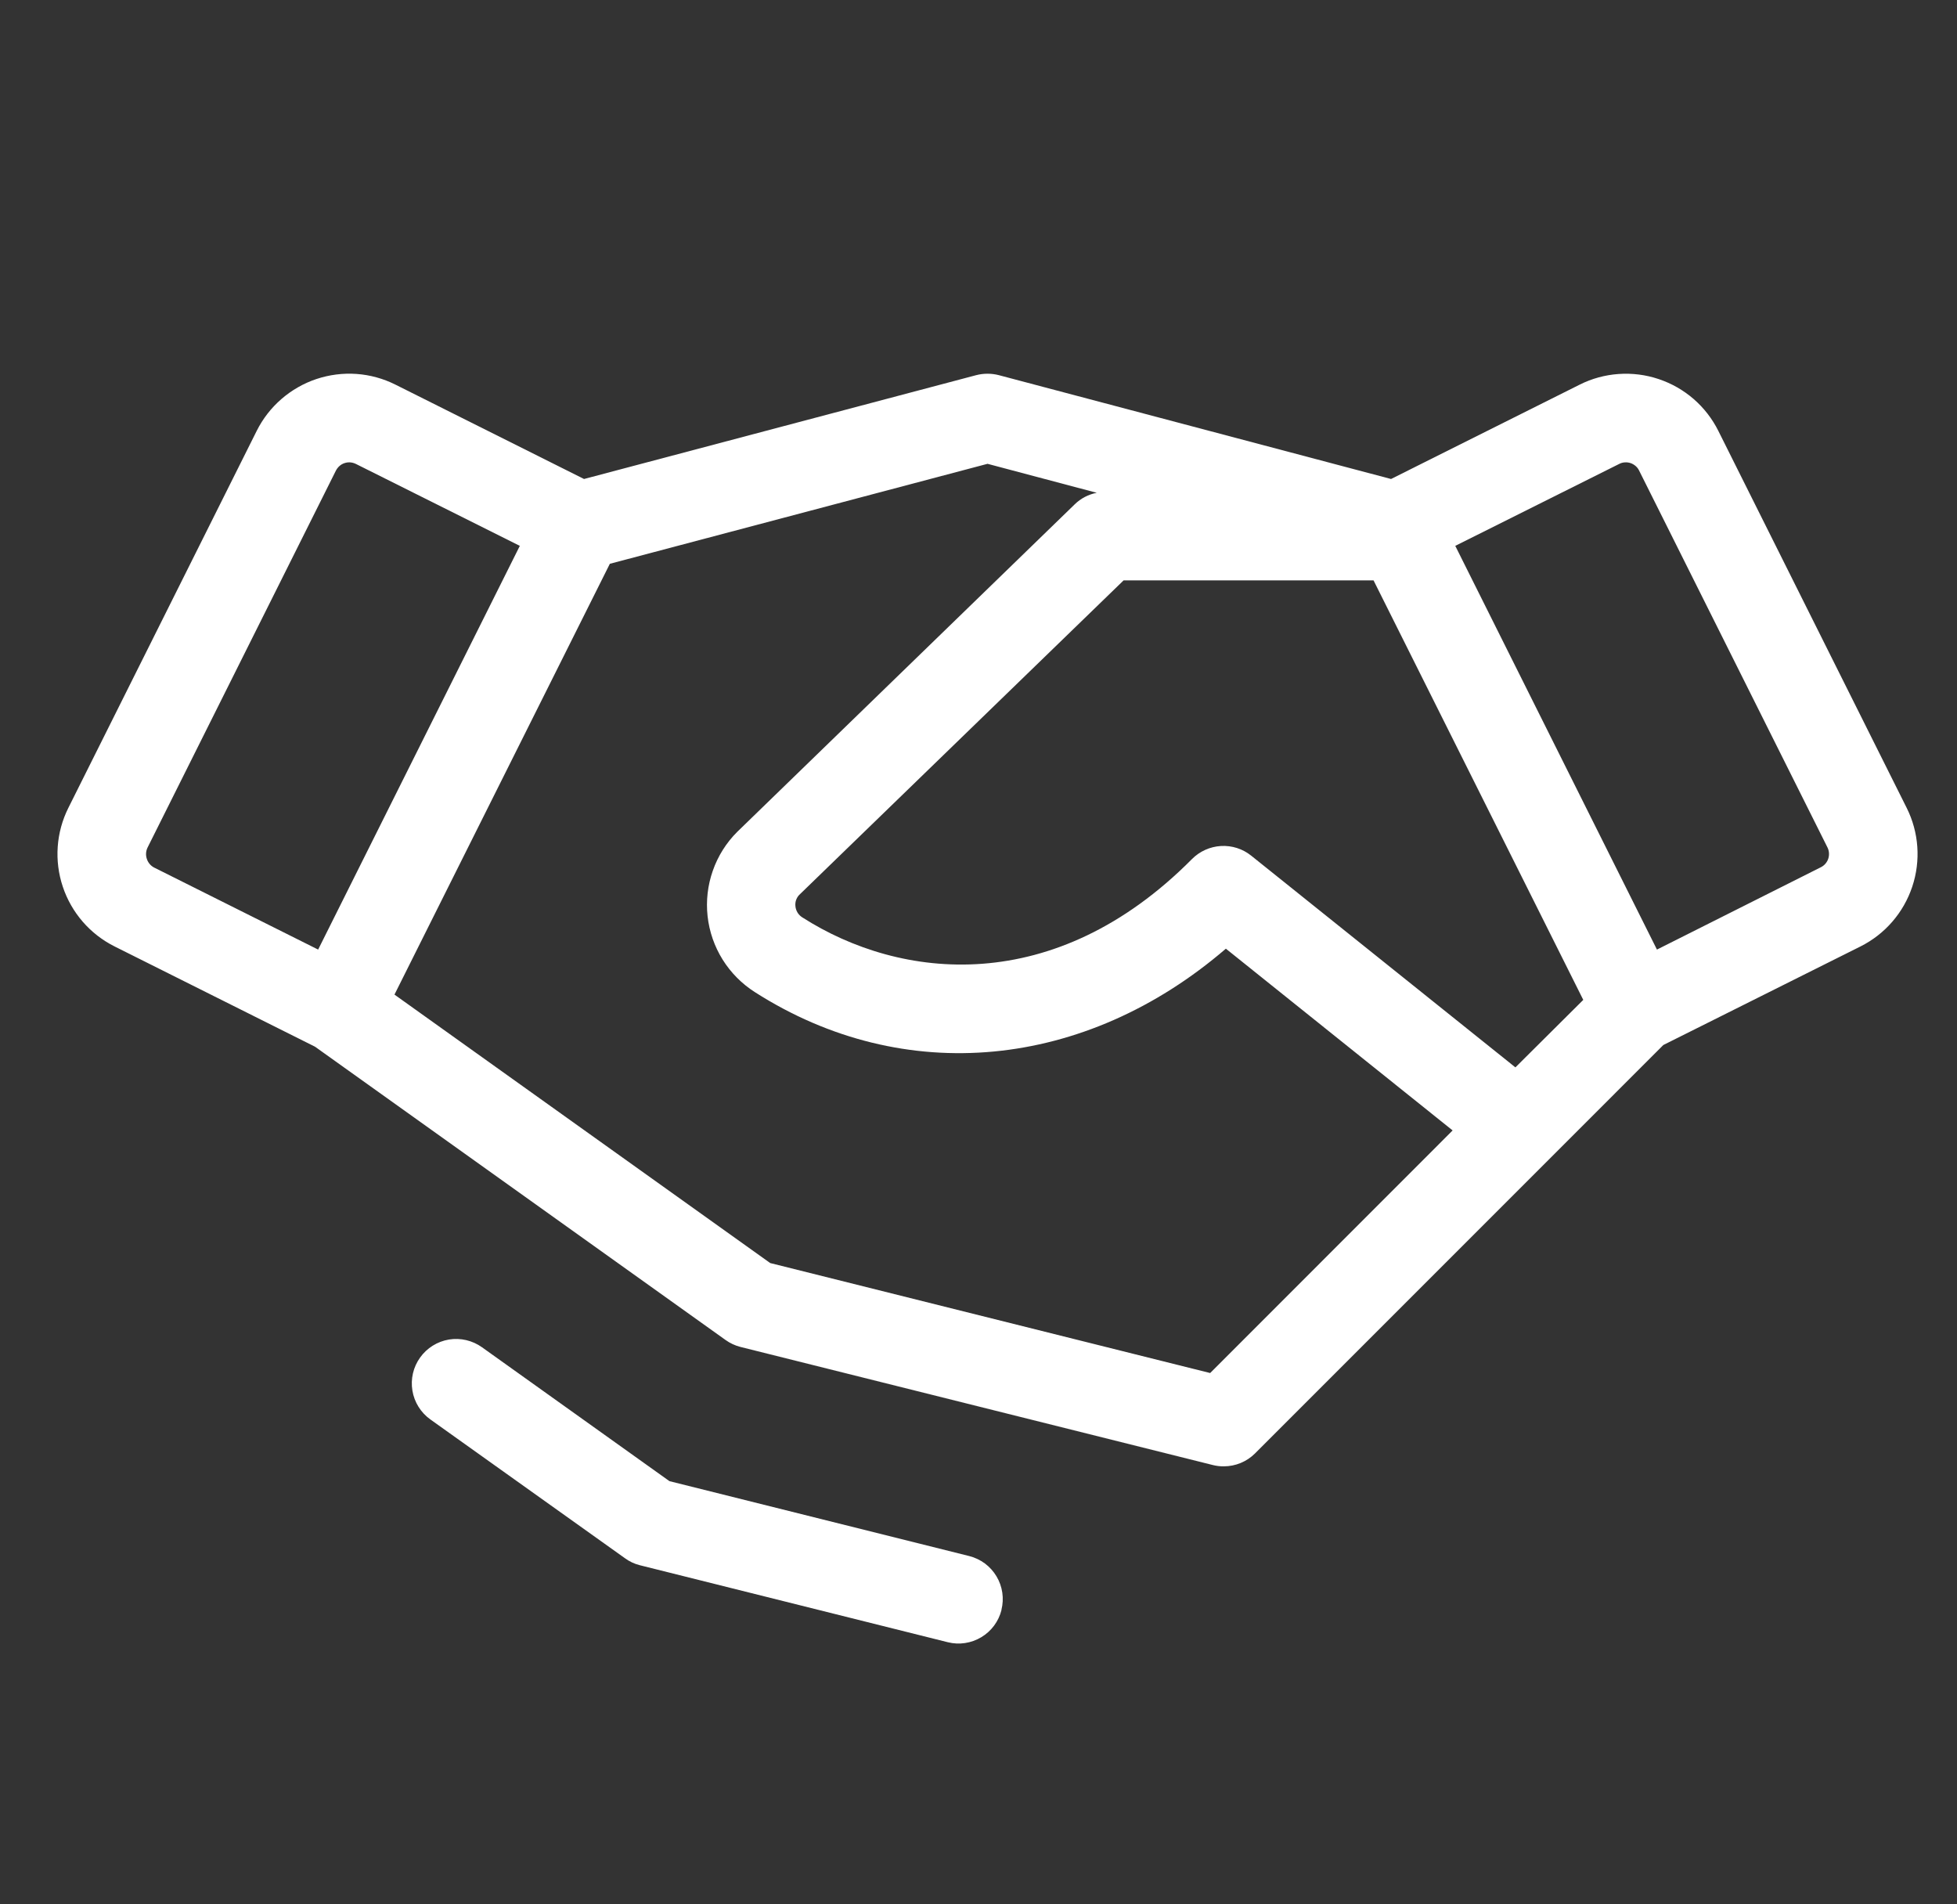 <svg width="37" height="36" viewBox="0 0 37 36" fill="none" xmlns="http://www.w3.org/2000/svg">
<rect x="0" y="0" width="37" height="36" fill="#333333" stroke="none"/>
<g clip-path="url(#clip0_60_1122)">
<path d="M36.048 15.271L32.488 8.146C32.373 7.916 32.215 7.712 32.021 7.543C31.827 7.375 31.602 7.247 31.359 7.166C31.115 7.084 30.858 7.052 30.602 7.07C30.346 7.088 30.096 7.156 29.867 7.271L26.3 9.055L18.884 7.092C18.744 7.056 18.597 7.056 18.457 7.092L11.042 9.055L7.476 7.271C7.246 7.156 6.996 7.087 6.74 7.069C6.484 7.051 6.227 7.084 5.983 7.165C5.74 7.246 5.515 7.375 5.321 7.543C5.127 7.711 4.968 7.916 4.853 8.146L1.293 15.271C1.061 15.734 1.023 16.271 1.187 16.762C1.351 17.254 1.703 17.66 2.167 17.892L5.956 19.787L13.717 25.331C13.802 25.392 13.896 25.436 13.997 25.462L22.929 27.695C22.997 27.712 23.067 27.721 23.137 27.72C23.359 27.72 23.572 27.632 23.729 27.475L31.448 19.755L35.175 17.892C35.638 17.66 35.99 17.254 36.154 16.762C36.318 16.271 36.28 15.734 36.048 15.271ZM28.651 20.178L23.655 16.175C23.494 16.046 23.291 15.981 23.084 15.993C22.878 16.005 22.684 16.092 22.538 16.238C19.935 18.861 17.025 18.53 15.17 17.343C15.134 17.321 15.103 17.29 15.08 17.254C15.058 17.218 15.043 17.177 15.039 17.134C15.034 17.095 15.038 17.055 15.05 17.018C15.063 16.98 15.083 16.946 15.11 16.918L21.243 10.972H25.969L29.934 18.902L28.651 20.178ZM2.775 16.233C2.752 16.163 2.758 16.086 2.791 16.02L6.352 8.894C6.376 8.848 6.412 8.809 6.456 8.781C6.501 8.754 6.552 8.74 6.604 8.74C6.647 8.741 6.689 8.751 6.728 8.77L9.828 10.319L6.015 17.951L2.915 16.401C2.881 16.384 2.852 16.36 2.828 16.331C2.804 16.302 2.786 16.269 2.775 16.233ZM22.88 25.956L14.562 23.877L7.458 18.802L11.53 10.658L18.671 8.768L20.736 9.316C20.578 9.346 20.433 9.422 20.318 9.535L13.939 15.725C13.732 15.931 13.574 16.182 13.477 16.459C13.38 16.735 13.346 17.029 13.378 17.32C13.41 17.611 13.507 17.891 13.662 18.14C13.817 18.388 14.026 18.599 14.273 18.756C17.095 20.559 20.519 20.22 23.177 17.934L27.464 21.37L22.88 25.956ZM34.566 16.233C34.555 16.267 34.536 16.3 34.513 16.327C34.489 16.355 34.459 16.378 34.427 16.394L31.327 17.951L27.514 10.319L30.614 8.77C30.646 8.753 30.682 8.743 30.719 8.741C30.756 8.738 30.792 8.743 30.827 8.754C30.862 8.766 30.894 8.784 30.922 8.808C30.95 8.832 30.973 8.861 30.989 8.894L34.551 16.02C34.584 16.086 34.589 16.163 34.566 16.233ZM18.935 30.435C18.881 30.65 18.744 30.836 18.553 30.95C18.363 31.064 18.135 31.099 17.92 31.045L12.096 29.589C11.995 29.564 11.9 29.519 11.817 29.458L8.136 26.833C7.955 26.703 7.833 26.507 7.797 26.288C7.761 26.068 7.813 25.843 7.943 25.663C8.072 25.482 8.268 25.36 8.488 25.323C8.707 25.287 8.932 25.34 9.113 25.469L12.657 28L18.325 29.416C18.432 29.443 18.532 29.491 18.621 29.556C18.709 29.622 18.784 29.705 18.84 29.799C18.897 29.894 18.934 29.999 18.95 30.108C18.966 30.217 18.96 30.328 18.933 30.435H18.935Z" fill="white"/>
</g>
<defs>
<clipPath id="clip0_60_1122">
<rect width="35.73" height="35.73" fill="white" transform="translate(0.807 0.086)"/>
</clipPath>
</defs>
</svg>
